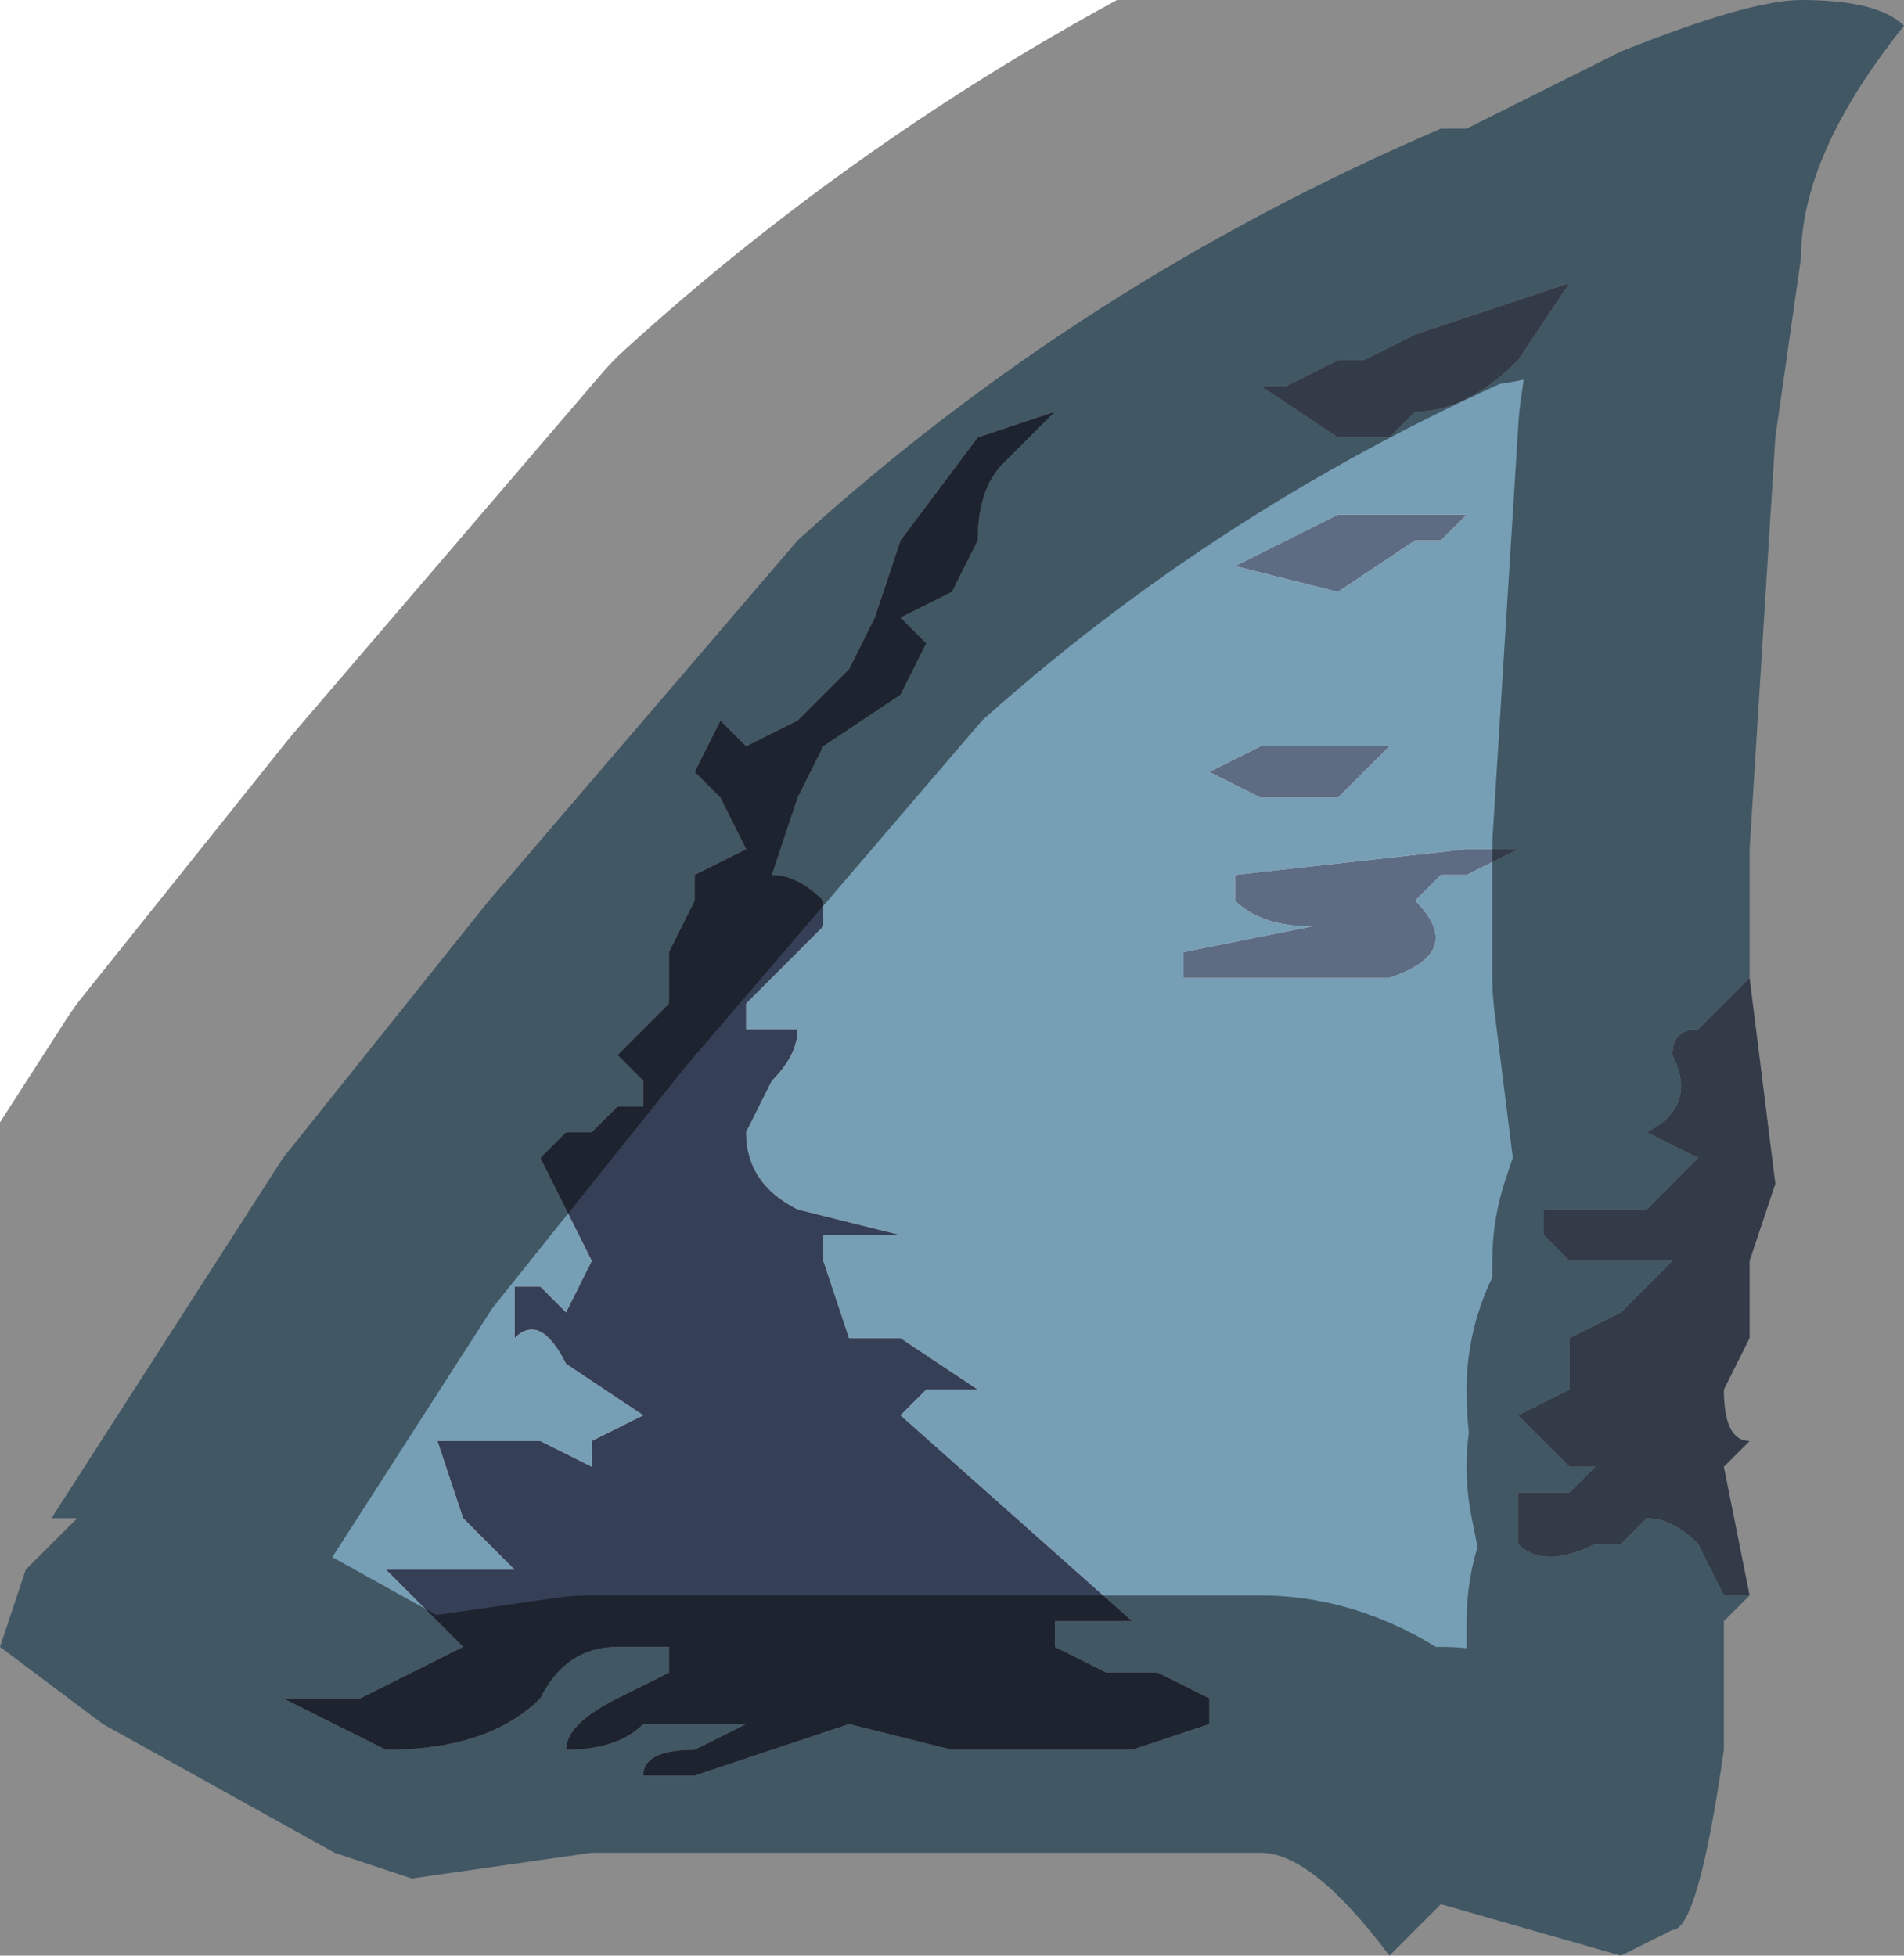 <?xml version="1.0" encoding="UTF-8" standalone="no"?>
<svg xmlns:xlink="http://www.w3.org/1999/xlink" height="3.8px" width="3.7px" xmlns="http://www.w3.org/2000/svg">
  <g transform="matrix(1.0, 0.0, 0.0, 1.0, 1.8, 1.9)">
    <path d="M-0.05 -0.85 L-0.1 -0.7 -0.15 -0.6 -0.25 -0.5 -0.35 -0.45 -0.4 -0.5 -0.45 -0.4 -0.45 -0.4 -0.4 -0.35 -0.35 -0.25 -0.45 -0.2 -0.45 -0.15 -0.5 -0.05 -0.5 0.05 -0.55 0.1 -0.6 0.15 -0.55 0.2 -0.55 0.25 -0.6 0.25 -0.65 0.3 -0.7 0.3 -0.75 0.35 -0.65 0.55 -0.7 0.65 -0.75 0.6 -0.8 0.6 -0.8 0.7 Q-0.75 0.65 -0.7 0.75 L-0.55 0.85 -0.65 0.9 -0.65 0.95 -0.75 0.9 -0.85 0.9 -0.95 0.9 -0.9 1.05 -0.8 1.15 -0.9 1.15 -0.95 1.15 -1.0 1.15 -1.05 1.15 -0.95 1.25 -0.9 1.3 -1.0 1.35 -1.1 1.4 -1.2 1.4 -1.3 1.4 -1.25 1.4 -1.05 1.5 Q-0.85 1.5 -0.75 1.4 -0.7 1.3 -0.6 1.3 L-0.5 1.3 -0.5 1.35 -0.6 1.4 Q-0.7 1.45 -0.7 1.5 -0.6 1.5 -0.55 1.45 L-0.35 1.45 -0.35 1.45 -0.45 1.5 Q-0.55 1.5 -0.55 1.55 L-0.45 1.55 -0.3 1.5 -0.15 1.45 0.05 1.5 0.2 1.5 0.4 1.5 0.55 1.45 0.55 1.4 0.45 1.35 0.35 1.35 0.25 1.3 0.25 1.25 0.4 1.25 -0.05 0.85 0.0 0.8 0.1 0.8 -0.05 0.7 -0.15 0.7 -0.2 0.55 -0.2 0.5 -0.05 0.5 -0.25 0.45 Q-0.35 0.4 -0.35 0.3 L-0.3 0.2 Q-0.25 0.15 -0.25 0.1 L-0.35 0.1 -0.35 0.05 -0.25 -0.05 -0.2 -0.1 -0.2 -0.15 Q-0.25 -0.2 -0.3 -0.2 L-0.25 -0.35 -0.2 -0.45 -0.05 -0.55 0.0 -0.65 -0.05 -0.7 0.05 -0.75 0.1 -0.85 Q0.1 -0.95 0.15 -1.0 L0.25 -1.1 0.1 -1.05 -0.05 -0.85 M1.6 1.2 L1.55 1.25 1.55 1.5 Q1.5 1.85 1.45 1.85 L1.35 1.9 1.0 1.8 0.9 1.9 Q0.75 1.7 0.65 1.7 L0.1 1.7 -0.65 1.7 -1.0 1.75 -1.15 1.7 -1.6 1.45 -1.8 1.3 -1.75 1.15 -1.65 1.05 -1.7 1.05 -1.7 1.05 -1.25 0.35 -0.85 -0.15 -0.25 -0.85 Q0.3 -1.35 1.0 -1.65 L1.05 -1.65 1.35 -1.8 Q1.6 -1.9 1.7 -1.9 1.85 -1.9 1.9 -1.85 1.7 -1.6 1.7 -1.4 L1.65 -1.05 1.6 -0.25 1.6 0.0 1.5 0.1 Q1.45 0.1 1.45 0.15 1.5 0.25 1.4 0.3 L1.5 0.35 1.4 0.45 1.35 0.45 1.3 0.45 1.2 0.45 1.2 0.5 1.25 0.55 1.35 0.55 1.4 0.55 1.45 0.55 1.35 0.65 1.25 0.7 1.25 0.8 1.15 0.85 1.25 0.95 1.3 0.95 1.25 1.0 1.15 1.0 1.15 1.1 Q1.2 1.15 1.3 1.1 L1.35 1.1 1.4 1.05 Q1.45 1.05 1.5 1.1 L1.55 1.2 1.6 1.2 M0.95 -1.1 Q1.05 -1.1 1.15 -1.2 L1.25 -1.35 0.95 -1.25 0.85 -1.2 Q0.8 -1.2 0.8 -1.2 L0.7 -1.15 0.65 -1.15 0.8 -1.05 0.9 -1.05 0.95 -1.1 M0.6 -0.8 L0.8 -0.75 0.95 -0.85 1.0 -0.85 1.05 -0.9 0.95 -0.9 0.9 -0.9 0.8 -0.9 0.7 -0.85 0.6 -0.8 M0.85 -0.4 L0.9 -0.45 0.65 -0.45 0.55 -0.4 0.65 -0.35 0.8 -0.35 0.85 -0.4 M0.6 -0.2 L0.6 -0.15 Q0.65 -0.1 0.75 -0.1 L0.5 -0.05 0.5 0.0 0.6 0.0 0.65 0.0 0.9 0.0 Q1.05 -0.05 0.95 -0.15 L1.0 -0.2 1.05 -0.2 1.15 -0.25 1.05 -0.25 0.6 -0.2 0.6 -0.2" fill="#769fb6" fill-rule="evenodd" stroke="none"/>
    <path d="M1.6 0.0 L1.65 0.4 1.6 0.55 1.6 0.7 1.55 0.8 Q1.55 0.9 1.6 0.9 L1.55 0.95 1.6 1.2 1.55 1.2 1.5 1.1 Q1.45 1.05 1.4 1.05 L1.35 1.1 1.3 1.1 Q1.2 1.15 1.15 1.1 L1.15 1.0 1.25 1.0 1.3 0.95 1.25 0.95 1.15 0.85 1.25 0.8 1.25 0.7 1.35 0.65 1.45 0.55 1.4 0.55 1.35 0.55 1.25 0.55 1.2 0.5 1.2 0.45 1.3 0.45 1.35 0.45 1.4 0.45 1.5 0.35 1.4 0.3 Q1.5 0.25 1.45 0.15 1.45 0.1 1.5 0.1 L1.6 0.0 M0.6 -0.2 L0.6 -0.2 1.05 -0.25 1.15 -0.25 1.05 -0.2 1.0 -0.2 0.95 -0.15 Q1.05 -0.05 0.9 0.0 L0.65 0.0 0.6 0.0 0.5 0.0 0.5 -0.05 0.75 -0.1 Q0.65 -0.1 0.6 -0.15 L0.6 -0.2 M0.85 -0.4 L0.8 -0.35 0.65 -0.35 0.55 -0.4 0.65 -0.45 0.9 -0.45 0.85 -0.4 M0.6 -0.8 L0.7 -0.85 0.8 -0.9 0.9 -0.9 0.95 -0.9 1.05 -0.9 1.0 -0.85 0.95 -0.85 0.8 -0.75 0.6 -0.8 M0.95 -1.1 L0.9 -1.05 0.8 -1.05 0.65 -1.15 0.7 -1.15 0.8 -1.2 Q0.8 -1.2 0.85 -1.2 L0.95 -1.25 1.25 -1.35 1.15 -1.2 Q1.05 -1.1 0.95 -1.1" fill="#5d6b83" fill-rule="evenodd" stroke="none"/>
    <path d="M-0.05 -0.85 L0.1 -1.05 0.25 -1.1 0.15 -1.0 Q0.1 -0.95 0.1 -0.85 L0.05 -0.75 -0.05 -0.7 0.0 -0.65 -0.05 -0.55 -0.2 -0.45 -0.25 -0.35 -0.3 -0.2 Q-0.25 -0.2 -0.2 -0.15 L-0.2 -0.1 -0.25 -0.05 -0.35 0.05 -0.35 0.1 -0.25 0.1 Q-0.25 0.15 -0.3 0.2 L-0.35 0.3 Q-0.35 0.4 -0.25 0.45 L-0.05 0.5 -0.2 0.5 -0.2 0.55 -0.15 0.7 -0.05 0.7 0.1 0.8 0.0 0.8 -0.05 0.85 0.4 1.25 0.25 1.25 0.25 1.3 0.35 1.35 0.45 1.35 0.55 1.4 0.55 1.45 0.4 1.5 0.2 1.5 0.05 1.5 -0.15 1.45 -0.3 1.5 -0.45 1.55 -0.55 1.55 Q-0.55 1.5 -0.45 1.5 L-0.35 1.45 -0.35 1.45 -0.55 1.45 Q-0.6 1.5 -0.7 1.5 -0.7 1.45 -0.6 1.4 L-0.5 1.35 -0.5 1.3 -0.6 1.3 Q-0.7 1.3 -0.75 1.4 -0.85 1.5 -1.05 1.5 L-1.25 1.4 -1.3 1.4 -1.2 1.4 -1.1 1.4 -1.0 1.35 -0.9 1.3 -0.95 1.25 -1.05 1.15 -1.0 1.15 -0.95 1.15 -0.9 1.15 -0.8 1.15 -0.9 1.05 -0.95 0.9 -0.85 0.9 -0.75 0.9 -0.65 0.95 -0.65 0.9 -0.55 0.85 -0.7 0.75 Q-0.75 0.65 -0.8 0.7 L-0.8 0.6 -0.75 0.6 -0.7 0.65 -0.65 0.55 -0.75 0.35 -0.7 0.3 -0.65 0.3 -0.6 0.25 -0.55 0.25 -0.55 0.2 -0.6 0.15 -0.55 0.1 -0.5 0.05 -0.5 -0.05 -0.45 -0.15 -0.45 -0.2 -0.35 -0.25 -0.4 -0.35 -0.45 -0.4 -0.45 -0.4 -0.4 -0.5 -0.35 -0.45 -0.25 -0.5 -0.15 -0.6 -0.1 -0.7 -0.05 -0.85" fill="#353f56" fill-rule="evenodd" stroke="none"/>
    <path d="M1.6 1.2 L1.55 1.25 1.55 1.5 Q1.5 1.85 1.45 1.85 L1.35 1.9 1.0 1.8 0.9 1.9 Q0.75 1.7 0.65 1.7 L0.1 1.7 -0.65 1.7 -1.0 1.75 -1.15 1.7 -1.6 1.45 -1.8 1.3 -1.75 1.15 -1.65 1.05 -1.7 1.05 -1.7 1.05 -1.25 0.35 -0.85 -0.15 -0.25 -0.85 Q0.3 -1.35 1.0 -1.65 L1.05 -1.65 1.35 -1.8 Q1.6 -1.9 1.7 -1.9 1.85 -1.9 1.9 -1.85 1.7 -1.6 1.7 -1.4 L1.65 -1.05 1.6 -0.25 1.6 0.0 1.65 0.4 1.6 0.55 1.6 0.7 1.55 0.8 Q1.55 0.9 1.6 0.9 L1.55 0.95 1.6 1.2 Z" fill="none" stroke="#000000" stroke-linecap="round" stroke-linejoin="round" stroke-opacity="0.451" stroke-width="1.0"/>
  </g>
</svg>
